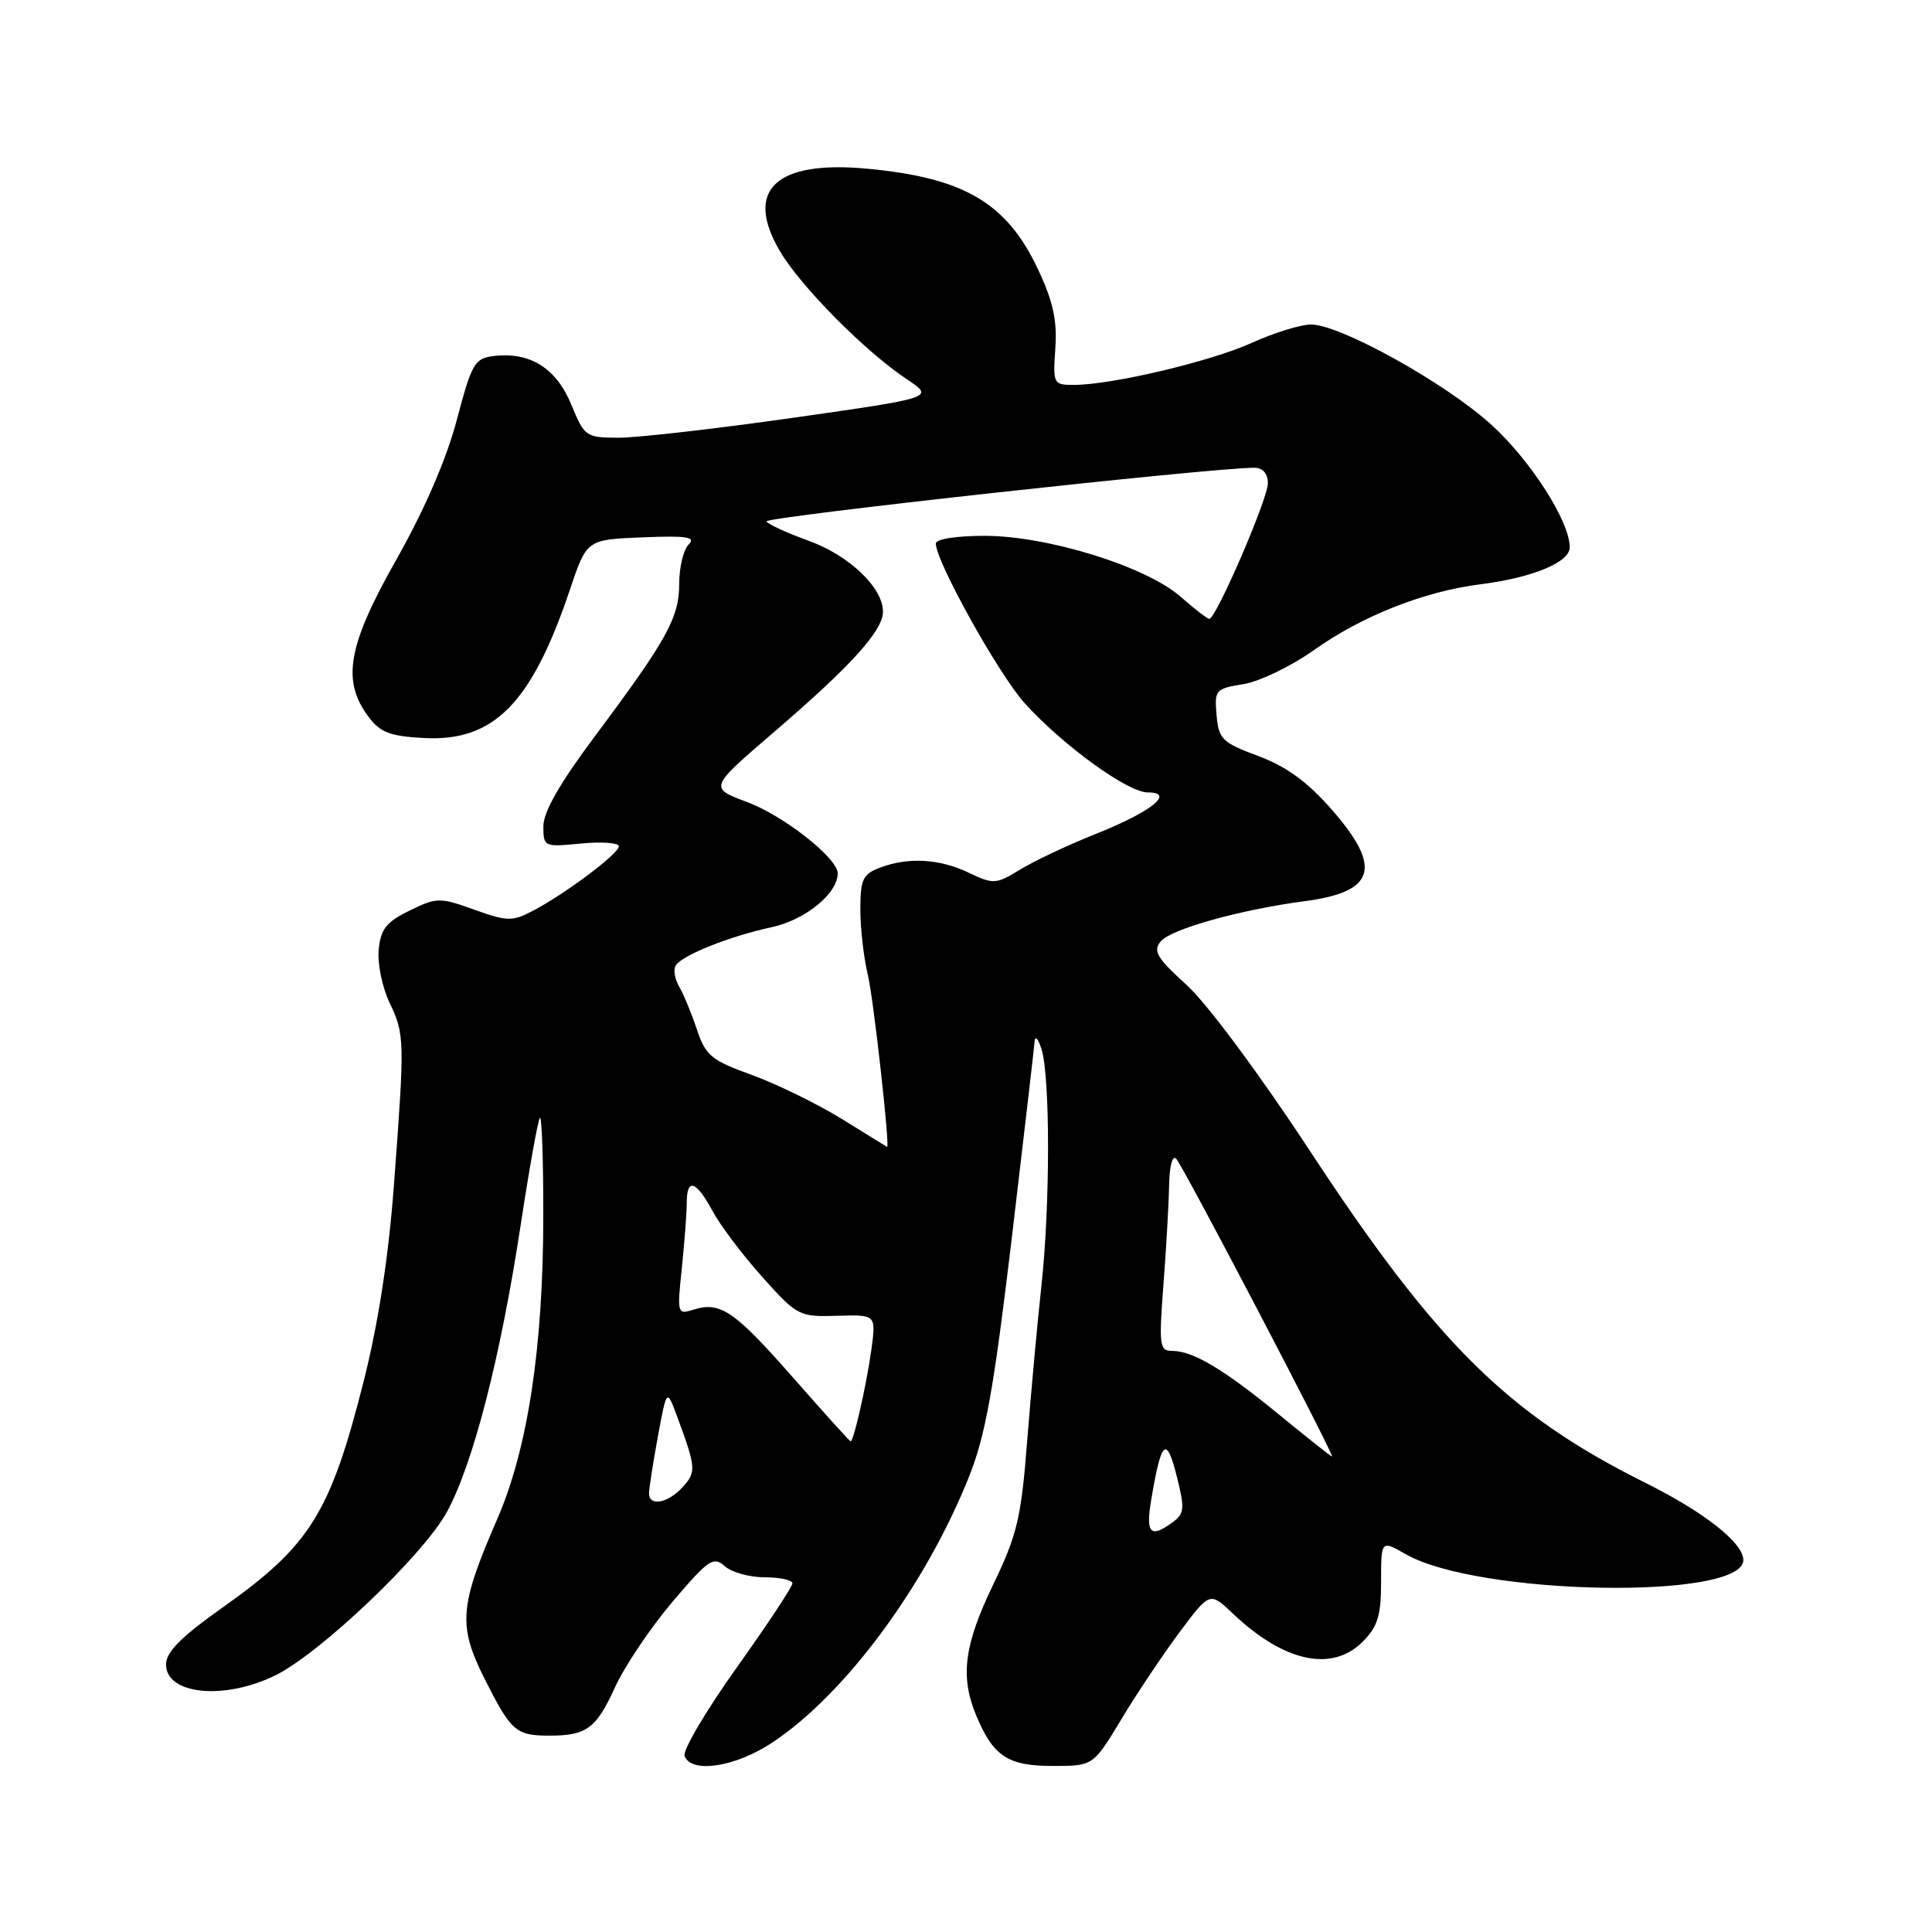 <?xml version="1.0" encoding="UTF-8" standalone="no"?>
<!DOCTYPE svg PUBLIC "-//W3C//DTD SVG 1.1//EN" "http://www.w3.org/Graphics/SVG/1.1/DTD/svg11.dtd" >
<svg xmlns="http://www.w3.org/2000/svg" xmlns:xlink="http://www.w3.org/1999/xlink" version="1.1" viewBox="0 0 256 256">
 <g >
 <path fill="currentColor"
d=" M 102.33 230.90 C 111.98 224.51 122.63 210.12 128.39 195.69 C 130.59 190.19 131.67 184.14 134.05 164.19 C 135.66 150.61 137.03 138.82 137.09 138.00 C 137.15 137.18 137.56 137.62 138.00 139.00 C 139.16 142.62 139.16 159.64 138.00 170.31 C 137.45 175.36 136.60 184.68 136.10 191.00 C 135.31 201.15 134.78 203.38 131.60 209.97 C 127.74 217.98 127.20 222.15 129.36 227.32 C 131.62 232.73 133.55 234.00 139.50 234.00 C 144.86 234.00 144.86 234.00 148.62 227.75 C 150.69 224.31 154.17 219.12 156.35 216.20 C 160.31 210.91 160.31 210.91 163.40 213.84 C 170.14 220.23 176.49 221.60 180.55 217.55 C 182.56 215.53 183.00 214.10 183.00 209.58 C 183.00 204.07 183.00 204.07 186.25 205.93 C 195.83 211.43 231.00 212.04 231.00 206.71 C 231.00 204.44 225.85 200.38 218.00 196.47 C 199.76 187.37 190.36 178.07 173.55 152.47 C 166.85 142.27 159.92 132.94 157.22 130.50 C 153.29 126.93 152.74 126.02 153.80 124.74 C 155.16 123.10 164.33 120.54 172.82 119.42 C 182.25 118.18 183.21 115.00 176.48 107.29 C 173.23 103.59 170.47 101.57 166.73 100.18 C 161.93 98.39 161.48 97.95 161.20 94.75 C 160.91 91.42 161.05 91.25 164.76 90.65 C 166.88 90.31 171.07 88.29 174.06 86.17 C 180.44 81.63 188.69 78.36 196.17 77.42 C 203.09 76.54 208.00 74.51 208.00 72.52 C 208.00 69.12 202.87 61.08 197.66 56.32 C 191.63 50.81 177.60 43.00 173.72 43.00 C 172.36 43.00 168.82 44.09 165.87 45.43 C 160.39 47.91 147.32 51.00 142.29 51.00 C 139.57 51.00 139.51 50.88 139.84 46.12 C 140.09 42.42 139.53 39.89 137.51 35.62 C 133.37 26.86 127.71 23.54 114.87 22.35 C 102.73 21.22 98.56 25.21 103.38 33.34 C 106.16 38.02 114.64 46.58 120.16 50.25 C 123.82 52.69 123.82 52.69 105.16 55.35 C 94.90 56.81 84.47 58.00 82.00 58.00 C 77.62 57.99 77.45 57.87 75.69 53.59 C 73.71 48.79 70.24 46.61 65.45 47.17 C 62.89 47.48 62.52 48.11 60.53 55.63 C 59.17 60.81 56.27 67.51 52.53 74.13 C 46.07 85.55 45.25 90.17 48.81 94.95 C 50.37 97.05 51.66 97.55 56.14 97.79 C 65.44 98.30 70.44 93.22 75.52 78.12 C 77.75 71.50 77.75 71.50 85.12 71.20 C 91.02 70.96 92.25 71.15 91.25 72.15 C 90.56 72.84 90.00 75.17 90.00 77.33 C 90.00 81.85 88.39 84.75 78.80 97.59 C 74.20 103.74 72.00 107.58 72.00 109.47 C 72.00 112.21 72.08 112.25 77.00 111.77 C 79.75 111.51 82.00 111.67 82.00 112.14 C 82.00 113.12 74.87 118.46 70.55 120.72 C 67.88 122.11 67.17 122.10 62.83 120.53 C 58.26 118.89 57.87 118.90 54.27 120.66 C 51.18 122.17 50.44 123.11 50.18 125.84 C 50.00 127.68 50.65 130.83 51.61 132.84 C 53.63 137.08 53.64 137.73 52.20 157.00 C 51.48 166.60 50.12 175.40 48.18 183.06 C 43.76 200.52 41.09 204.79 29.50 213.00 C 23.98 216.91 22.00 218.90 22.00 220.55 C 22.00 224.53 29.66 225.32 36.43 222.02 C 42.36 219.14 56.10 206.06 59.22 200.34 C 62.69 193.97 66.31 179.89 68.97 162.47 C 70.13 154.83 71.29 148.37 71.54 148.12 C 71.79 147.87 72.00 153.70 71.99 161.08 C 71.99 178.45 69.94 191.95 65.90 201.25 C 60.86 212.85 60.66 215.38 64.22 222.47 C 67.71 229.39 68.35 229.96 72.67 229.98 C 77.69 230.01 78.99 229.06 81.47 223.62 C 82.75 220.80 86.18 215.70 89.09 212.27 C 93.86 206.65 94.54 206.18 96.02 207.52 C 96.92 208.33 99.31 209.00 101.33 209.00 C 103.35 209.00 105.00 209.36 105.00 209.81 C 105.00 210.25 101.67 215.28 97.60 220.99 C 93.53 226.70 90.43 231.96 90.71 232.68 C 91.61 235.04 97.43 234.15 102.33 230.90 Z  M 152.54 198.75 C 153.87 190.82 154.55 190.17 155.91 195.54 C 157.01 199.91 156.95 200.56 155.38 201.71 C 152.43 203.87 151.79 203.20 152.54 198.75 Z  M 86.00 197.87 C 86.00 197.24 86.53 193.86 87.17 190.35 C 88.35 183.98 88.35 183.98 89.74 187.74 C 92.23 194.48 92.28 195.04 90.47 197.03 C 88.52 199.19 86.00 199.66 86.00 197.87 Z  M 169.49 187.45 C 162.09 181.39 158.08 179.00 155.29 179.00 C 153.64 179.00 153.55 178.27 154.16 170.25 C 154.53 165.44 154.87 159.50 154.91 157.05 C 154.96 154.48 155.36 153.00 155.86 153.55 C 156.82 154.59 176.91 193.00 176.50 193.00 C 176.37 193.00 173.21 190.50 169.49 187.45 Z  M 105.04 182.49 C 97.27 173.65 95.44 172.41 91.85 173.55 C 89.75 174.21 89.71 174.06 90.35 167.97 C 90.71 164.53 91.00 160.65 91.00 159.35 C 91.00 156.03 92.24 156.43 94.41 160.46 C 95.44 162.37 98.41 166.31 101.01 169.21 C 105.64 174.37 105.87 174.50 110.92 174.35 C 116.09 174.19 116.09 174.19 115.46 178.85 C 114.82 183.46 113.12 191.01 112.71 190.99 C 112.60 190.99 109.14 187.16 105.04 182.49 Z  M 111.57 148.28 C 108.30 146.27 102.93 143.64 99.63 142.44 C 94.22 140.48 93.49 139.87 92.33 136.38 C 91.62 134.25 90.56 131.69 89.98 130.71 C 89.41 129.72 89.20 128.48 89.53 127.94 C 90.38 126.57 96.64 124.07 102.24 122.86 C 106.70 121.90 111.00 118.40 111.00 115.73 C 111.00 113.71 103.86 108.09 98.98 106.27 C 93.96 104.39 93.96 104.39 102.48 97.07 C 112.76 88.25 117.00 83.57 117.00 81.04 C 117.00 77.86 112.49 73.57 107.11 71.64 C 104.29 70.62 101.80 69.48 101.56 69.09 C 101.19 68.50 160.99 61.93 166.25 61.98 C 167.34 61.99 168.00 62.77 168.00 64.04 C 168.00 66.10 161.13 82.00 160.24 82.00 C 159.98 82.00 158.25 80.67 156.41 79.05 C 151.85 75.05 138.79 71.00 130.45 71.00 C 126.72 71.00 124.00 71.43 124.00 72.02 C 124.00 74.39 132.34 89.37 135.77 93.17 C 140.81 98.75 149.42 105.00 152.08 105.00 C 155.78 105.00 152.59 107.55 145.20 110.50 C 141.51 111.97 136.99 114.10 135.16 115.23 C 131.97 117.18 131.64 117.20 128.37 115.64 C 124.47 113.78 120.32 113.55 116.57 114.98 C 114.33 115.83 114.00 116.53 114.00 120.53 C 114.00 123.05 114.46 127.00 115.02 129.31 C 115.74 132.31 117.97 152.25 117.54 151.97 C 117.52 151.96 114.83 150.30 111.57 148.28 Z "/>
</g>
</svg>